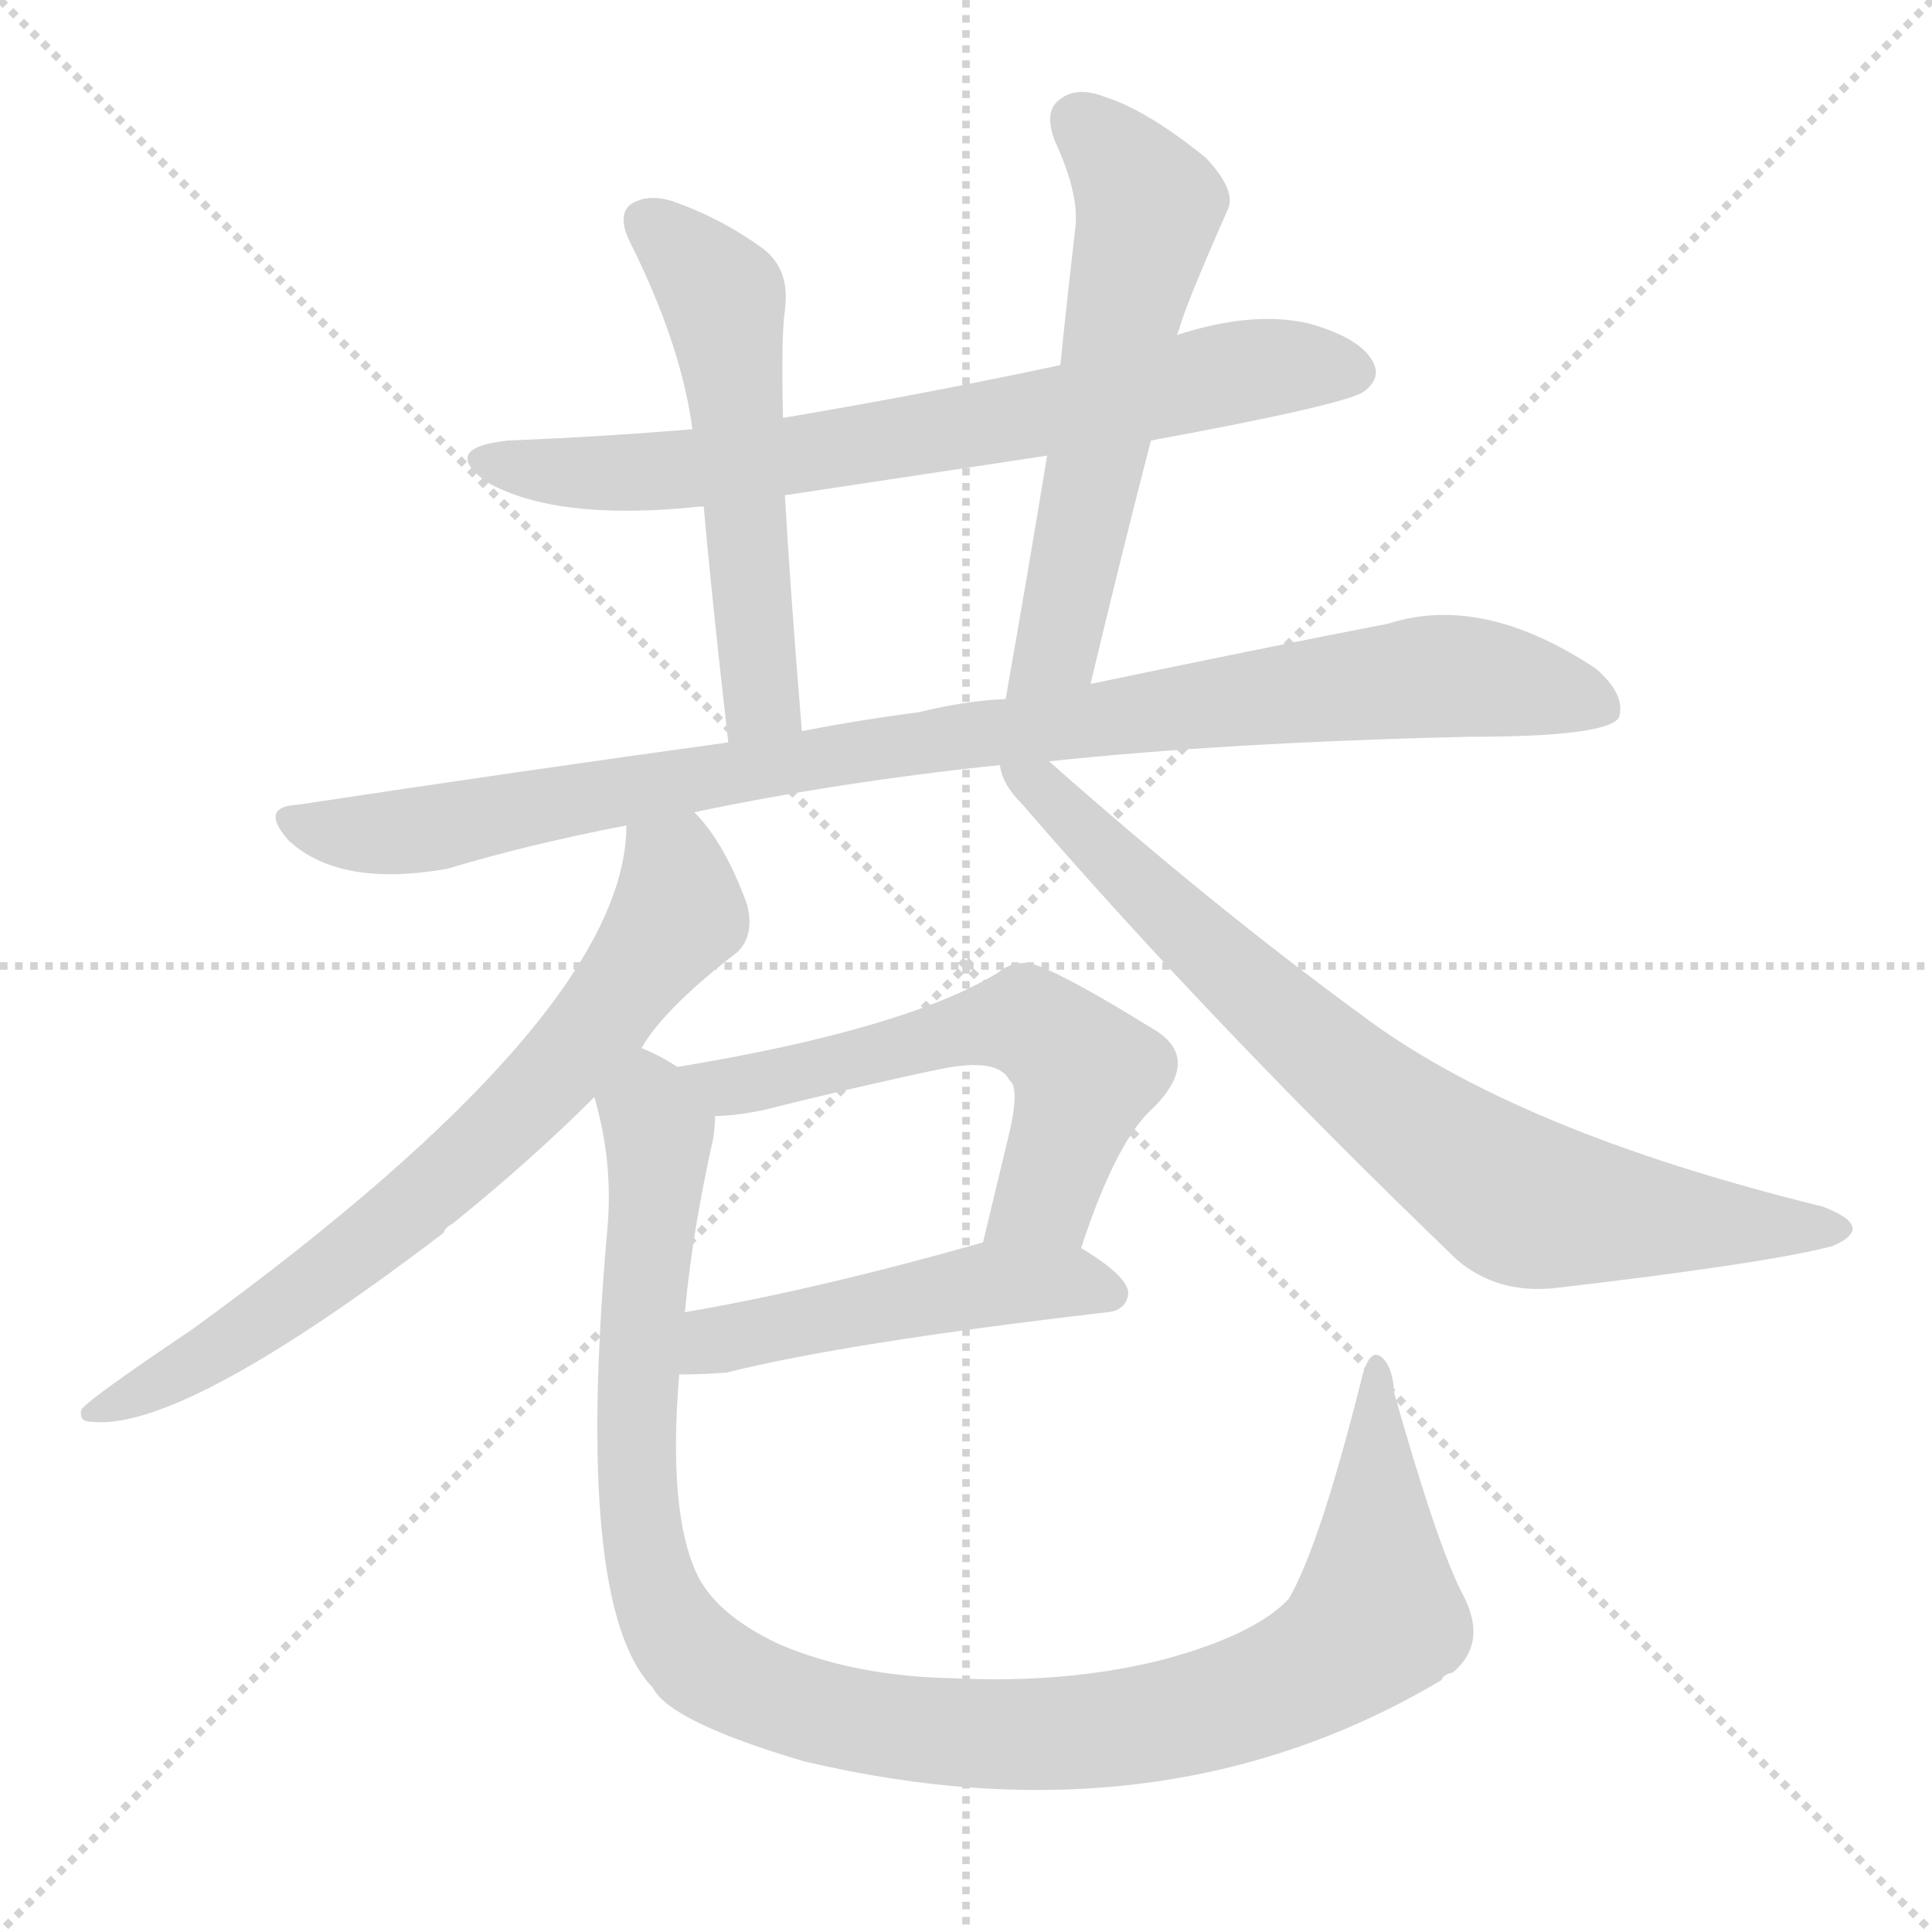 <svg version="1.1" viewBox="0 0 1024 1024" xmlns="http://www.w3.org/2000/svg">
  <g stroke="lightgray" stroke-dasharray="1,1" stroke-width="1" transform="scale(4, 4)">
    <line x1="0" y1="0" x2="256" y2="256"></line>
    <line x1="256" y1="0" x2="0" y2="256"></line>
    <line x1="128" y1="0" x2="128" y2="256"></line>
    <line x1="0" y1="128" x2="256" y2="128"></line>
  </g>
<g transform="scale(1, -1) translate(0, -900)">
   <style type="text/css">
    @keyframes keyframes0 {
      from {
       stroke: blue;
       stroke-dashoffset: 716;
       stroke-width: 128;
       }
       70% {
       animation-timing-function: step-end;
       stroke: blue;
       stroke-dashoffset: 0;
       stroke-width: 128;
       }
       to {
       stroke: black;
       stroke-width: 1024;
       }
       }
       #make-me-a-hanzi-animation-0 {
         animation: keyframes0 0.833s both;
         animation-delay: 0s;
         animation-timing-function: linear;
       }
    @keyframes keyframes1 {
      from {
       stroke: blue;
       stroke-dashoffset: 545;
       stroke-width: 128;
       }
       64% {
       animation-timing-function: step-end;
       stroke: blue;
       stroke-dashoffset: 0;
       stroke-width: 128;
       }
       to {
       stroke: black;
       stroke-width: 1024;
       }
       }
       #make-me-a-hanzi-animation-1 {
         animation: keyframes1 0.694s both;
         animation-delay: 0.833s;
         animation-timing-function: linear;
       }
    @keyframes keyframes2 {
      from {
       stroke: blue;
       stroke-dashoffset: 582;
       stroke-width: 128;
       }
       65% {
       animation-timing-function: step-end;
       stroke: blue;
       stroke-dashoffset: 0;
       stroke-width: 128;
       }
       to {
       stroke: black;
       stroke-width: 1024;
       }
       }
       #make-me-a-hanzi-animation-2 {
         animation: keyframes2 0.724s both;
         animation-delay: 1.526s;
         animation-timing-function: linear;
       }
    @keyframes keyframes3 {
      from {
       stroke: blue;
       stroke-dashoffset: 960;
       stroke-width: 128;
       }
       76% {
       animation-timing-function: step-end;
       stroke: blue;
       stroke-dashoffset: 0;
       stroke-width: 128;
       }
       to {
       stroke: black;
       stroke-width: 1024;
       }
       }
       #make-me-a-hanzi-animation-3 {
         animation: keyframes3 1.031s both;
         animation-delay: 2.25s;
         animation-timing-function: linear;
       }
    @keyframes keyframes4 {
      from {
       stroke: blue;
       stroke-dashoffset: 719;
       stroke-width: 128;
       }
       70% {
       animation-timing-function: step-end;
       stroke: blue;
       stroke-dashoffset: 0;
       stroke-width: 128;
       }
       to {
       stroke: black;
       stroke-width: 1024;
       }
       }
       #make-me-a-hanzi-animation-4 {
         animation: keyframes4 0.835s both;
         animation-delay: 3.281s;
         animation-timing-function: linear;
       }
    @keyframes keyframes5 {
      from {
       stroke: blue;
       stroke-dashoffset: 778;
       stroke-width: 128;
       }
       72% {
       animation-timing-function: step-end;
       stroke: blue;
       stroke-dashoffset: 0;
       stroke-width: 128;
       }
       to {
       stroke: black;
       stroke-width: 1024;
       }
       }
       #make-me-a-hanzi-animation-5 {
         animation: keyframes5 0.883s both;
         animation-delay: 4.116s;
         animation-timing-function: linear;
       }
    @keyframes keyframes6 {
      from {
       stroke: blue;
       stroke-dashoffset: 580;
       stroke-width: 128;
       }
       65% {
       animation-timing-function: step-end;
       stroke: blue;
       stroke-dashoffset: 0;
       stroke-width: 128;
       }
       to {
       stroke: black;
       stroke-width: 1024;
       }
       }
       #make-me-a-hanzi-animation-6 {
         animation: keyframes6 0.722s both;
         animation-delay: 4.999s;
         animation-timing-function: linear;
       }
    @keyframes keyframes7 {
      from {
       stroke: blue;
       stroke-dashoffset: 487;
       stroke-width: 128;
       }
       61% {
       animation-timing-function: step-end;
       stroke: blue;
       stroke-dashoffset: 0;
       stroke-width: 128;
       }
       to {
       stroke: black;
       stroke-width: 1024;
       }
       }
       #make-me-a-hanzi-animation-7 {
         animation: keyframes7 0.646s both;
         animation-delay: 5.721s;
         animation-timing-function: linear;
       }
    @keyframes keyframes8 {
      from {
       stroke: blue;
       stroke-dashoffset: 1092;
       stroke-width: 128;
       }
       78% {
       animation-timing-function: step-end;
       stroke: blue;
       stroke-dashoffset: 0;
       stroke-width: 128;
       }
       to {
       stroke: black;
       stroke-width: 1024;
       }
       }
       #make-me-a-hanzi-animation-8 {
         animation: keyframes8 1.139s both;
         animation-delay: 6.368s;
         animation-timing-function: linear;
       }
</style>
<path d="M 610.0 666.5 Q 713.0 685.5 723.0 692.5 Q 732.0 699.5 728.0 707.5 Q 722.0 720.5 694.0 728.5 Q 664.0 735.5 624.0 722.5 L 562.0 706.5 Q 492.0 691.5 415.0 678.5 L 367.0 672.5 Q 319.0 668.5 269.0 666.5 Q 233.0 662.5 258.0 644.5 Q 295.0 623.5 371.0 631.5 L 373.0 631.5 L 416.0 637.5 Q 482.0 647.5 555.0 658.5 L 610.0 666.5 Z" fill="lightgray"></path> 
<path d="M 415.0 678.5 Q 414.0 721.5 416.0 735.5 Q 419.0 757.5 404.0 768.5 Q 382.0 784.5 356.0 793.5 Q 343.0 797.5 334.0 791.5 Q 327.0 785.5 334.0 771.5 Q 361.0 717.5 367.0 672.5 L 373.0 631.5 Q 377.0 585.5 386.0 506.5 C 389.0 476.5 427.0 482.5 425.0 512.5 Q 419.0 585.5 416.0 637.5 L 415.0 678.5 Z" fill="lightgray"></path> 
<path d="M 578.0 537.5 Q 594.0 604.5 610.0 666.5 L 624.0 722.5 Q 624.0 723.5 625.0 725.5 Q 628.0 737.5 651.0 789.5 Q 655.0 799.5 639.0 816.5 Q 608.0 841.5 586.0 848.5 Q 571.0 854.5 562.0 847.5 Q 553.0 841.5 559.0 825.5 Q 572.0 797.5 570.0 779.5 Q 566.0 745.5 562.0 706.5 L 555.0 658.5 Q 545.0 597.5 533.0 529.5 C 528.0 499.5 571.0 508.5 578.0 537.5 Z" fill="lightgray"></path> 
<path d="M 368.0 469.5 Q 444.0 485.5 530.0 494.5 L 556.0 496.5 Q 650.0 506.5 779.0 509.5 Q 851.0 509.5 858.0 519.5 Q 862.0 531.5 846.0 545.5 Q 786.0 585.5 736.0 569.5 Q 669.0 556.5 578.0 537.5 L 533.0 529.5 Q 511.0 528.5 487.0 522.5 Q 456.0 518.5 425.0 512.5 L 386.0 506.5 Q 277.0 491.5 158.0 473.5 Q 137.0 472.5 153.0 454.5 Q 180.0 429.5 237.0 439.5 Q 280.0 452.5 332.0 462.5 L 368.0 469.5 Z" fill="lightgray"></path> 
<path d="M 340.0 344.5 Q 352.0 365.5 391.0 395.5 Q 400.0 404.5 396.0 420.5 Q 384.0 453.5 368.0 469.5 C 349.0 492.5 335.0 492.5 332.0 462.5 Q 332.0 362.5 102.0 195.5 Q 44.0 156.5 43.0 152.5 Q 42.0 146.5 48.0 146.5 Q 96.0 140.5 235.0 246.5 Q 236.0 249.5 240.0 251.5 Q 282.0 285.5 315.0 318.5 L 340.0 344.5 Z" fill="lightgray"></path> 
<path d="M 530.0 494.5 Q 531.0 484.5 542.0 473.5 Q 644.0 355.5 772.0 232.5 Q 794.0 213.5 826.0 217.5 Q 937.0 230.5 971.0 239.5 Q 981.0 243.5 982.0 248.5 Q 982.0 254.5 966.0 260.5 Q 803.0 300.5 721.0 362.5 Q 643.0 419.5 556.0 496.5 C 533.0 516.5 518.0 521.5 530.0 494.5 Z" fill="lightgray"></path> 
<path d="M 573.0 238.5 Q 592.0 296.5 612.0 313.5 Q 636.0 338.5 613.0 353.5 Q 550.0 392.5 542.0 389.5 Q 535.0 389.5 529.0 384.5 Q 480.0 354.5 359.0 334.5 C 329.0 329.5 349.0 306.5 379.0 308.5 Q 389.0 308.5 404.0 311.5 Q 456.0 324.5 499.0 333.5 Q 529.0 339.5 535.0 327.5 Q 541.0 323.5 534.0 295.5 Q 528.0 270.5 521.0 241.5 C 514.0 212.5 563.0 210.5 573.0 238.5 Z" fill="lightgray"></path> 
<path d="M 360.0 171.5 Q 372.0 171.5 385.0 172.5 Q 449.0 188.5 587.0 204.5 Q 597.0 205.5 598.0 214.5 Q 598.0 223.5 573.0 238.5 C 554.0 250.5 550.0 249.5 521.0 241.5 Q 433.0 216.5 363.0 204.5 C 333.0 199.5 330.0 171.5 360.0 171.5 Z" fill="lightgray"></path> 
<path d="M 775.0 55.5 Q 762.0 80.5 739.0 161.5 Q 738.0 177.5 731.0 181.5 Q 725.0 184.5 721.0 166.5 Q 699.0 79.5 683.0 52.5 Q 665.0 33.5 617.0 20.5 Q 566.0 7.5 505.0 10.5 Q 453.0 11.5 413.0 28.5 Q 379.0 44.5 369.0 66.5 Q 354.0 99.5 360.0 171.5 L 363.0 204.5 Q 367.0 247.5 378.0 296.5 Q 379.0 303.5 379.0 308.5 C 382.0 327.5 382.0 327.5 359.0 334.5 Q 350.0 340.5 340.0 344.5 C 315.0 360.5 309.0 347.5 315.0 318.5 Q 325.0 284.5 322.0 249.5 Q 304.0 48.5 346.0 5.5 Q 355.0 -12.5 426.0 -33.5 Q 616.0 -78.5 764.0 9.5 Q 765.0 12.5 770.0 13.5 Q 789.0 29.5 775.0 55.5 Z" fill="lightgray"></path> 
      <clipPath id="make-me-a-hanzi-clip-0">
      <path d="M 610.0 666.5 Q 713.0 685.5 723.0 692.5 Q 732.0 699.5 728.0 707.5 Q 722.0 720.5 694.0 728.5 Q 664.0 735.5 624.0 722.5 L 562.0 706.5 Q 492.0 691.5 415.0 678.5 L 367.0 672.5 Q 319.0 668.5 269.0 666.5 Q 233.0 662.5 258.0 644.5 Q 295.0 623.5 371.0 631.5 L 373.0 631.5 L 416.0 637.5 Q 482.0 647.5 555.0 658.5 L 610.0 666.5 Z" fill="lightgray"></path>
      </clipPath>
      <path clip-path="url(#make-me-a-hanzi-clip-0)" d="M 261.0 656.5 L 314.0 648.5 L 360.0 650.5 L 481.0 667.5 L 664.0 704.5 L 715.0 703.5 " fill="none" id="make-me-a-hanzi-animation-0" stroke-dasharray="588 1176" stroke-linecap="round"></path>

      <clipPath id="make-me-a-hanzi-clip-1">
      <path d="M 415.0 678.5 Q 414.0 721.5 416.0 735.5 Q 419.0 757.5 404.0 768.5 Q 382.0 784.5 356.0 793.5 Q 343.0 797.5 334.0 791.5 Q 327.0 785.5 334.0 771.5 Q 361.0 717.5 367.0 672.5 L 373.0 631.5 Q 377.0 585.5 386.0 506.5 C 389.0 476.5 427.0 482.5 425.0 512.5 Q 419.0 585.5 416.0 637.5 L 415.0 678.5 Z" fill="lightgray"></path>
      </clipPath>
      <path clip-path="url(#make-me-a-hanzi-clip-1)" d="M 343.0 782.5 L 383.0 742.5 L 403.0 537.5 L 403.0 527.5 L 391.0 516.5 " fill="none" id="make-me-a-hanzi-animation-1" stroke-dasharray="417 834" stroke-linecap="round"></path>

      <clipPath id="make-me-a-hanzi-clip-2">
      <path d="M 578.0 537.5 Q 594.0 604.5 610.0 666.5 L 624.0 722.5 Q 624.0 723.5 625.0 725.5 Q 628.0 737.5 651.0 789.5 Q 655.0 799.5 639.0 816.5 Q 608.0 841.5 586.0 848.5 Q 571.0 854.5 562.0 847.5 Q 553.0 841.5 559.0 825.5 Q 572.0 797.5 570.0 779.5 Q 566.0 745.5 562.0 706.5 L 555.0 658.5 Q 545.0 597.5 533.0 529.5 C 528.0 499.5 571.0 508.5 578.0 537.5 Z" fill="lightgray"></path>
      </clipPath>
      <path clip-path="url(#make-me-a-hanzi-clip-2)" d="M 572.0 835.5 L 609.0 792.5 L 560.0 556.5 L 540.0 536.5 " fill="none" id="make-me-a-hanzi-animation-2" stroke-dasharray="454 908" stroke-linecap="round"></path>

      <clipPath id="make-me-a-hanzi-clip-3">
      <path d="M 368.0 469.5 Q 444.0 485.5 530.0 494.5 L 556.0 496.5 Q 650.0 506.5 779.0 509.5 Q 851.0 509.5 858.0 519.5 Q 862.0 531.5 846.0 545.5 Q 786.0 585.5 736.0 569.5 Q 669.0 556.5 578.0 537.5 L 533.0 529.5 Q 511.0 528.5 487.0 522.5 Q 456.0 518.5 425.0 512.5 L 386.0 506.5 Q 277.0 491.5 158.0 473.5 Q 137.0 472.5 153.0 454.5 Q 180.0 429.5 237.0 439.5 Q 280.0 452.5 332.0 462.5 L 368.0 469.5 Z" fill="lightgray"></path>
      </clipPath>
      <path clip-path="url(#make-me-a-hanzi-clip-3)" d="M 155.0 464.5 L 175.0 458.5 L 225.0 459.5 L 466.0 504.5 L 759.0 541.5 L 850.0 525.5 " fill="none" id="make-me-a-hanzi-animation-3" stroke-dasharray="832 1664" stroke-linecap="round"></path>

      <clipPath id="make-me-a-hanzi-clip-4">
      <path d="M 340.0 344.5 Q 352.0 365.5 391.0 395.5 Q 400.0 404.5 396.0 420.5 Q 384.0 453.5 368.0 469.5 C 349.0 492.5 335.0 492.5 332.0 462.5 Q 332.0 362.5 102.0 195.5 Q 44.0 156.5 43.0 152.5 Q 42.0 146.5 48.0 146.5 Q 96.0 140.5 235.0 246.5 Q 236.0 249.5 240.0 251.5 Q 282.0 285.5 315.0 318.5 L 340.0 344.5 Z" fill="lightgray"></path>
      </clipPath>
      <path clip-path="url(#make-me-a-hanzi-clip-4)" d="M 339.0 457.5 L 357.0 439.5 L 360.0 415.5 L 302.0 339.5 L 195.0 240.5 L 132.0 194.5 L 48.0 151.5 " fill="none" id="make-me-a-hanzi-animation-4" stroke-dasharray="591 1182" stroke-linecap="round"></path>

      <clipPath id="make-me-a-hanzi-clip-5">
      <path d="M 530.0 494.5 Q 531.0 484.5 542.0 473.5 Q 644.0 355.5 772.0 232.5 Q 794.0 213.5 826.0 217.5 Q 937.0 230.5 971.0 239.5 Q 981.0 243.5 982.0 248.5 Q 982.0 254.5 966.0 260.5 Q 803.0 300.5 721.0 362.5 Q 643.0 419.5 556.0 496.5 C 533.0 516.5 518.0 521.5 530.0 494.5 Z" fill="lightgray"></path>
      </clipPath>
      <path clip-path="url(#make-me-a-hanzi-clip-5)" d="M 537.0 491.5 L 554.0 481.5 L 719.0 326.5 L 803.0 265.5 L 853.0 255.5 L 974.0 247.5 " fill="none" id="make-me-a-hanzi-animation-5" stroke-dasharray="650 1300" stroke-linecap="round"></path>

      <clipPath id="make-me-a-hanzi-clip-6">
      <path d="M 573.0 238.5 Q 592.0 296.5 612.0 313.5 Q 636.0 338.5 613.0 353.5 Q 550.0 392.5 542.0 389.5 Q 535.0 389.5 529.0 384.5 Q 480.0 354.5 359.0 334.5 C 329.0 329.5 349.0 306.5 379.0 308.5 Q 389.0 308.5 404.0 311.5 Q 456.0 324.5 499.0 333.5 Q 529.0 339.5 535.0 327.5 Q 541.0 323.5 534.0 295.5 Q 528.0 270.5 521.0 241.5 C 514.0 212.5 563.0 210.5 573.0 238.5 Z" fill="lightgray"></path>
      </clipPath>
      <path clip-path="url(#make-me-a-hanzi-clip-6)" d="M 369.0 335.5 L 376.0 327.5 L 395.0 325.5 L 544.0 358.5 L 575.0 331.5 L 554.0 265.5 L 528.0 247.5 " fill="none" id="make-me-a-hanzi-animation-6" stroke-dasharray="452 904" stroke-linecap="round"></path>

      <clipPath id="make-me-a-hanzi-clip-7">
      <path d="M 360.0 171.5 Q 372.0 171.5 385.0 172.5 Q 449.0 188.5 587.0 204.5 Q 597.0 205.5 598.0 214.5 Q 598.0 223.5 573.0 238.5 C 554.0 250.5 550.0 249.5 521.0 241.5 Q 433.0 216.5 363.0 204.5 C 333.0 199.5 330.0 171.5 360.0 171.5 Z" fill="lightgray"></path>
      </clipPath>
      <path clip-path="url(#make-me-a-hanzi-clip-7)" d="M 366.0 176.5 L 386.0 191.5 L 519.0 218.5 L 565.0 221.5 L 588.0 214.5 " fill="none" id="make-me-a-hanzi-animation-7" stroke-dasharray="359 718" stroke-linecap="round"></path>

      <clipPath id="make-me-a-hanzi-clip-8">
      <path d="M 775.0 55.5 Q 762.0 80.5 739.0 161.5 Q 738.0 177.5 731.0 181.5 Q 725.0 184.5 721.0 166.5 Q 699.0 79.5 683.0 52.5 Q 665.0 33.5 617.0 20.5 Q 566.0 7.5 505.0 10.5 Q 453.0 11.5 413.0 28.5 Q 379.0 44.5 369.0 66.5 Q 354.0 99.5 360.0 171.5 L 363.0 204.5 Q 367.0 247.5 378.0 296.5 Q 379.0 303.5 379.0 308.5 C 382.0 327.5 382.0 327.5 359.0 334.5 Q 350.0 340.5 340.0 344.5 C 315.0 360.5 309.0 347.5 315.0 318.5 Q 325.0 284.5 322.0 249.5 Q 304.0 48.5 346.0 5.5 Q 355.0 -12.5 426.0 -33.5 Q 616.0 -78.5 764.0 9.5 Q 765.0 12.5 770.0 13.5 Q 789.0 29.5 775.0 55.5 Z" fill="lightgray"></path>
      </clipPath>
      <path clip-path="url(#make-me-a-hanzi-clip-8)" d="M 341.0 334.5 L 349.0 299.5 L 337.0 168.5 L 343.0 70.5 L 362.0 29.5 L 404.0 1.5 L 473.0 -15.5 L 551.0 -19.5 L 623.0 -11.5 L 676.0 5.5 L 713.0 26.5 L 730.0 46.5 L 730.0 175.5 " fill="none" id="make-me-a-hanzi-animation-8" stroke-dasharray="964 1928" stroke-linecap="round"></path>

</g>
</svg>
